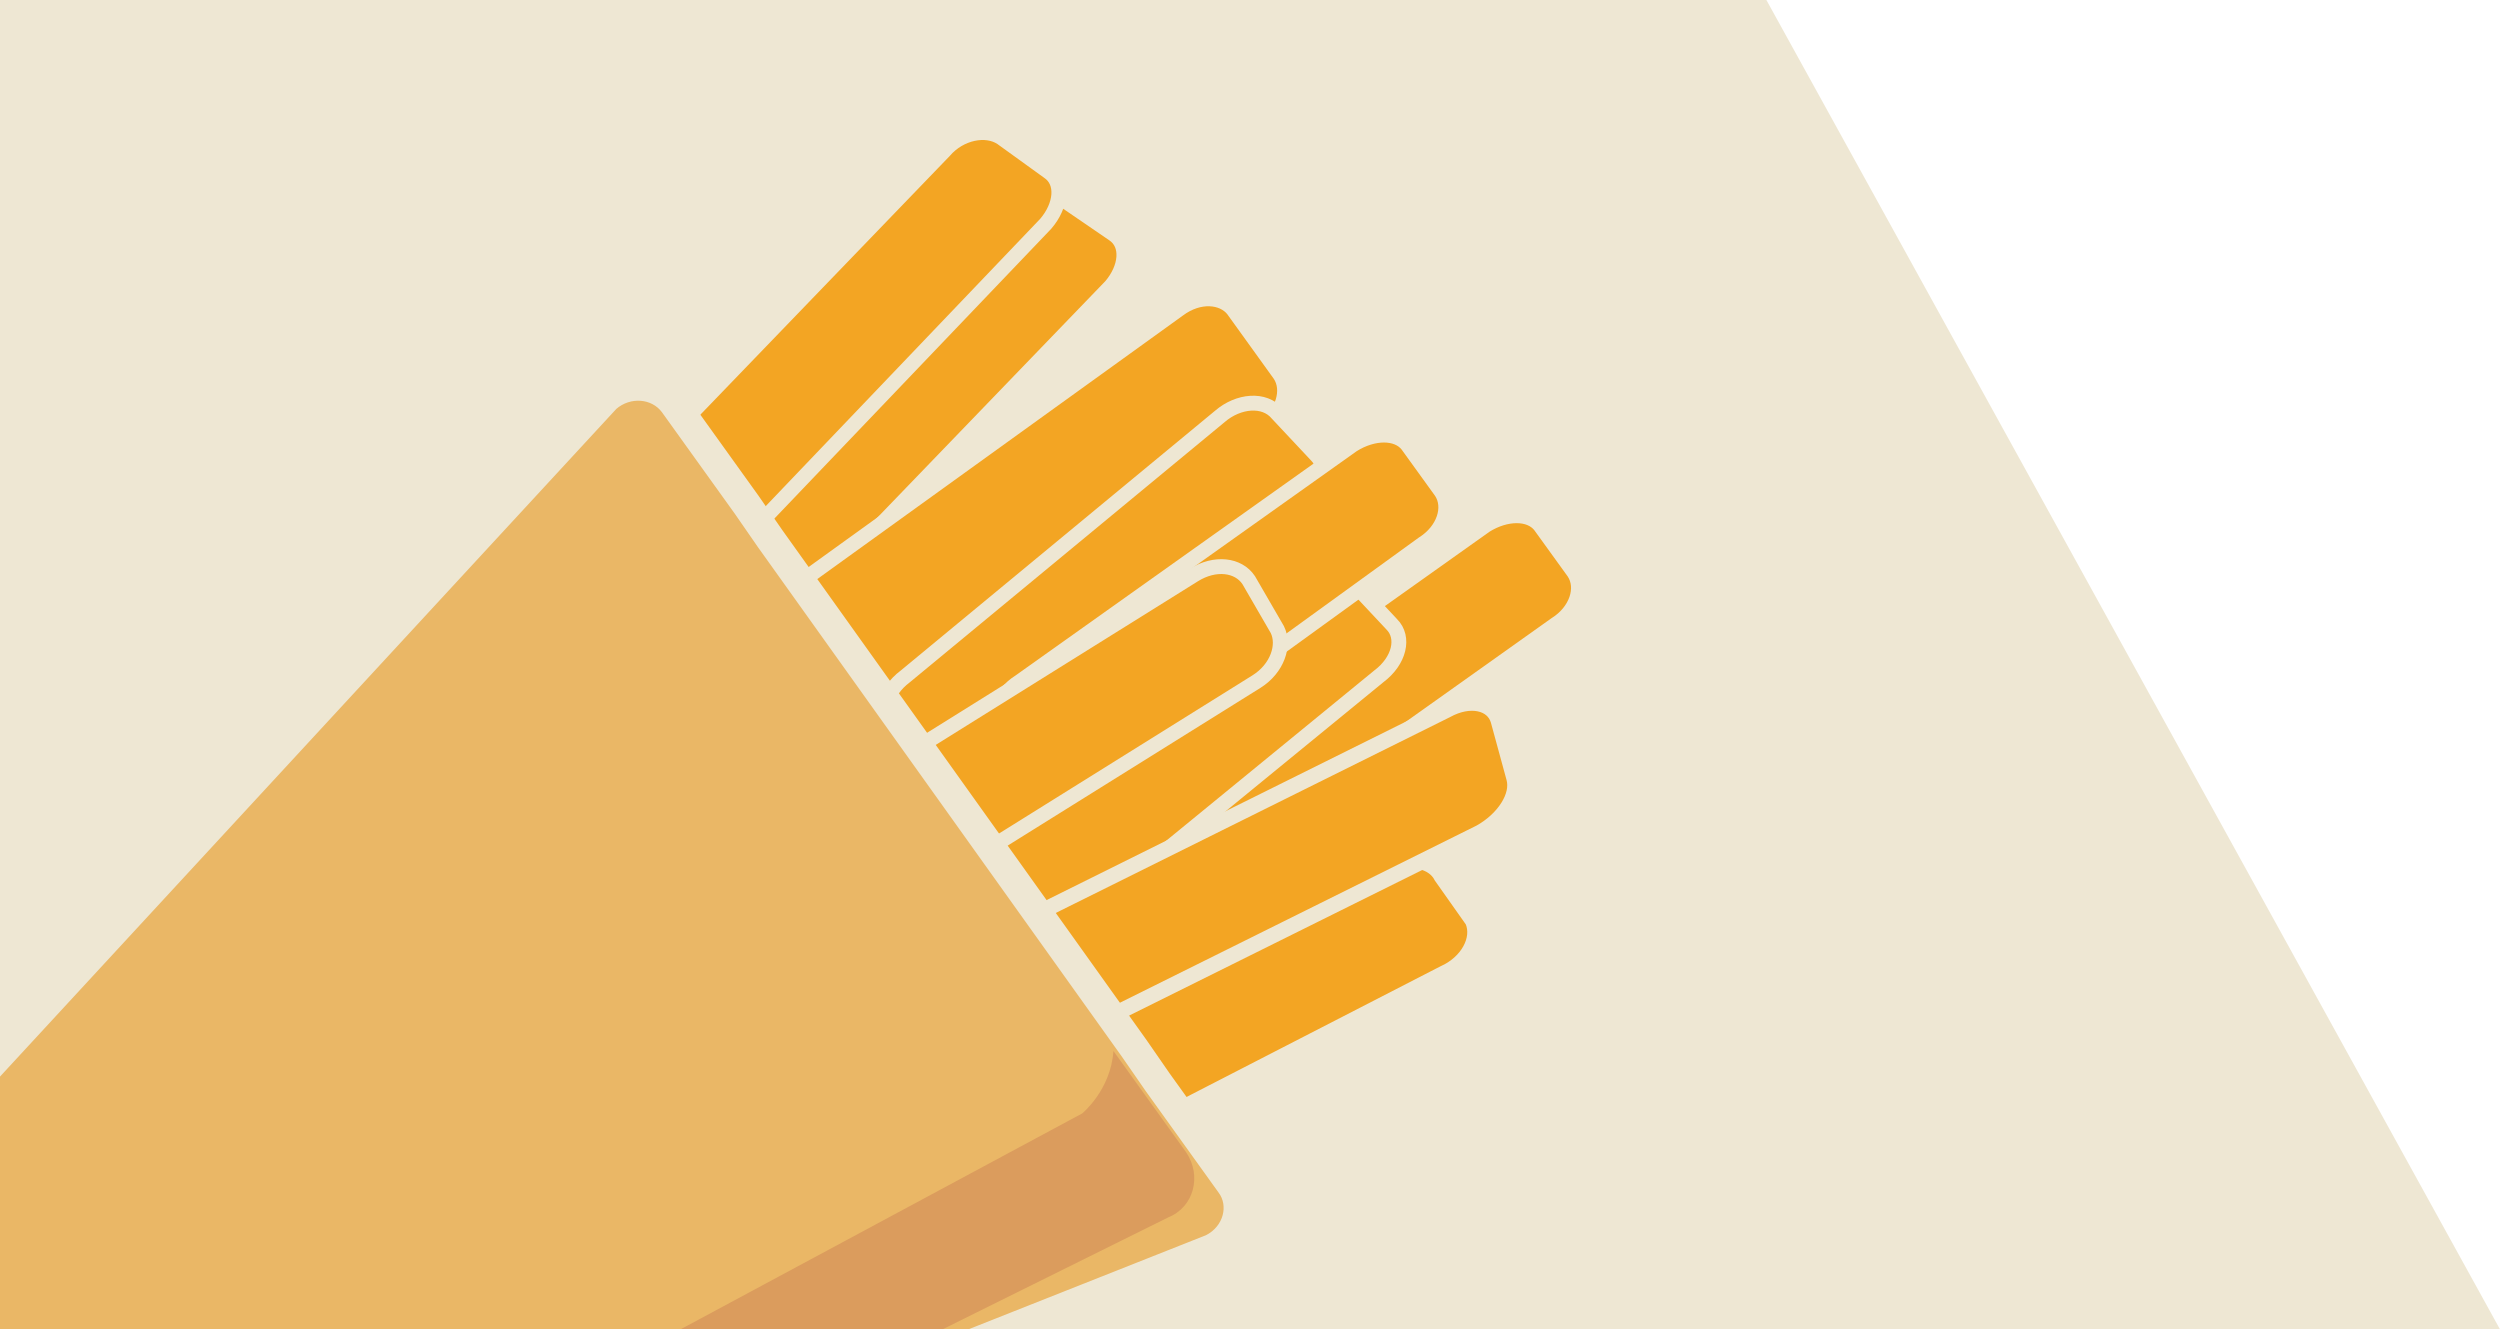 <?xml version="1.0" encoding="utf-8"?>
<!-- Generator: Adobe Illustrator 15.0.0, SVG Export Plug-In . SVG Version: 6.00 Build 0)  -->
<!DOCTYPE svg PUBLIC "-//W3C//DTD SVG 1.1//EN" "http://www.w3.org/Graphics/SVG/1.1/DTD/svg11.dtd">
<svg version="1.1" id="Layer_1" xmlns:x="http://ns.adobe.com/Extensibility/1.0/" xmlns:i="http://ns.adobe.com/AdobeIllustrator/10.0/" xmlns:graph="http://ns.adobe.com/Graphs/1.0/"
	 xmlns="http://www.w3.org/2000/svg" xmlns:xlink="http://www.w3.org/1999/xlink" xmlns:a="http://ns.adobe.com/AdobeSVGViewerExtensions/3.0/"
	 x="0px" y="0px" width="96.1px" height="51.1px" viewBox="0 0 96.1 51.1" enable-background="new 0 0 96.1 51.1"
	 xml:space="preserve">
<g>
	<polygon fill="#EEE7D3" points="67.9,0 0,0 0,51.1 96.1,51.1 	"/>
	<g>
		<defs>
			<polygon id="SVGID_1_" points="67.9,0 0,0 0,51.1 96.1,51.1 			"/>
		</defs>
		<clipPath id="SVGID_2_">
			<use xlink:href="#SVGID_1_"  overflow="visible"/>
		</clipPath>
	</g>
	<g>
		<defs>
			<polygon id="SVGID_3_" points="67.9,0 0,0 0,51.1 96.1,51.1 			"/>
		</defs>
		<clipPath id="SVGID_4_">
			<use xlink:href="#SVGID_3_"  overflow="visible"/>
		</clipPath>
		<g clip-path="url(#SVGID_4_)">
			<g>
				<path fill="#F3A523" stroke="#EEE7D3" stroke-width="0.571" d="M29.7,22.6l-1.8-1.3c-0.6-0.4-0.5-1.3,0.1-2L38.7,8.2
					c0.6-0.7,1.6-0.9,2.2-0.5L42.8,9c0.6,0.4,0.5,1.3-0.1,2L31.9,22.2C31.3,22.9,30.3,23.1,29.7,22.6z"/>
			</g>
			<g>
				<path fill="#F3A523" stroke="#EEE7D3" stroke-width="0.571" d="M39.5,44.1L38.8,42c-0.2-0.7,0.2-1.6,1.1-2l13.5-6.7
					c0.8-0.4,1.7-0.2,2,0.4l1.2,1.7c0.3,0.7-0.2,1.6-1.1,2l-13.8,7.1C40.7,44.9,39.8,44.8,39.5,44.1z"/>
			</g>
			<g>
				<path fill="#F3A523" stroke="#EEE7D3" stroke-width="0.571" d="M44.9,33.1l-1.3-1.8c-0.4-0.6-0.1-1.5,0.7-2l12.8-9.1
					c0.8-0.5,1.7-0.5,2.1,0l1.3,1.8c0.4,0.6,0.1,1.5-0.7,2l-12.8,9.1C46.3,33.7,45.3,33.7,44.9,33.1z"/>
			</g>
			<g>
				<path fill="#F3A523" stroke="#EEE7D3" stroke-width="0.571" d="M31,27.5l-1.8-2.5c-0.4-0.6-0.1-1.5,0.7-2l15.4-11.1
					c0.8-0.6,1.7-0.5,2.1,0l1.8,2.5c0.4,0.6,0.1,1.5-0.6,2L33.2,27.6C32.4,28.1,31.4,28.1,31,27.5z"/>
			</g>
			<g>
				<path fill="#F3A523" stroke="#EEE7D3" stroke-width="0.571" d="M35.8,29.6L34.3,28c-0.5-0.5-0.3-1.4,0.5-2L46.9,16
					c0.7-0.6,1.7-0.7,2.2-0.1l1.5,1.6c0.5,0.5,0.3,1.4-0.5,2L38,29.5C37.3,30.1,36.3,30.1,35.8,29.6z"/>
			</g>
			<g>
				<path fill="#F3A523" stroke="#EEE7D3" stroke-width="0.571" d="M38.7,36l-1.5-1.6c-0.5-0.5-0.3-1.4,0.5-2l12.1-9.9
					c0.7-0.6,1.7-0.7,2.2-0.1l1.5,1.6c0.5,0.5,0.3,1.4-0.5,2l-12.1,9.9C40.2,36.5,39.2,36.5,38.7,36z"/>
			</g>
			<g>
				<path fill="#F3A523" stroke="#EEE7D3" stroke-width="0.6" d="M39.7,39.2L39,37c-0.2-0.7,0.4-1.6,1.3-2.1l15.3-7.6
					c0.9-0.5,1.8-0.3,2,0.4l0.6,2.2c0.2,0.7-0.4,1.6-1.3,2.1l-15.3,7.6C40.8,40.1,39.9,39.9,39.7,39.2z"/>
			</g>
			<g>
				<path fill="#F3A523" stroke="#EEE7D3" stroke-width="0.571" d="M27.3,20.2l-1.8-1.3c-0.6-0.4-0.5-1.3,0.1-2L36.3,5.8
					c0.6-0.7,1.6-0.9,2.2-0.5l1.8,1.3c0.6,0.4,0.5,1.3-0.1,2L29.5,19.8C28.9,20.5,27.9,20.7,27.3,20.2z"/>
			</g>
			<g>
				<path fill="#F3A523" stroke="#EEE7D3" stroke-width="0.571" d="M39.8,30l-1.3-1.8c-0.4-0.6-0.1-1.5,0.7-2L52,17.1
					c0.8-0.5,1.7-0.5,2.1,0l1.3,1.8c0.4,0.6,0.1,1.5-0.7,2L42,30.1C41.2,30.6,40.2,30.6,39.8,30z"/>
			</g>
			<g>
				<path fill="#F3A523" stroke="#EEE7D3" stroke-width="0.571" d="M32.9,34.3l-1.1-1.9c-0.3-0.6,0-1.5,0.8-2l13.3-8.3
					c0.8-0.5,1.7-0.4,2.1,0.2l1.1,1.9c0.3,0.6,0,1.5-0.8,2l-13.3,8.3C34.1,35,33.2,34.9,32.9,34.3z"/>
			</g>
		</g>
		<path clip-path="url(#SVGID_4_)" fill="#EAB766" stroke="#EEE7D3" stroke-width="1.143" d="M47.3,45.5l-2.8-3.9l-0.9-1.3
			l-14-19.6l-0.9-1.3l-2.8-3.9c-0.6-0.8-1.8-0.9-2.6-0.2L-6.7,47.8L4.7,64.6l41.9-16.6C47.6,47.5,47.9,46.3,47.3,45.5z"/>
		<path clip-path="url(#SVGID_4_)" fill="#DB9C5D" d="M44.9,46.8c1-0.4,1.3-1.6,0.7-2.5l-2.8-3.9c-0.1,1.5-1.2,2.4-1.2,2.4L9.6,60
			c-2.6,1.2-5.4-0.6-5.4-0.6l-0.4,0.3l4,5.5L44.9,46.8z"/>
	</g>
</g>
</svg>
